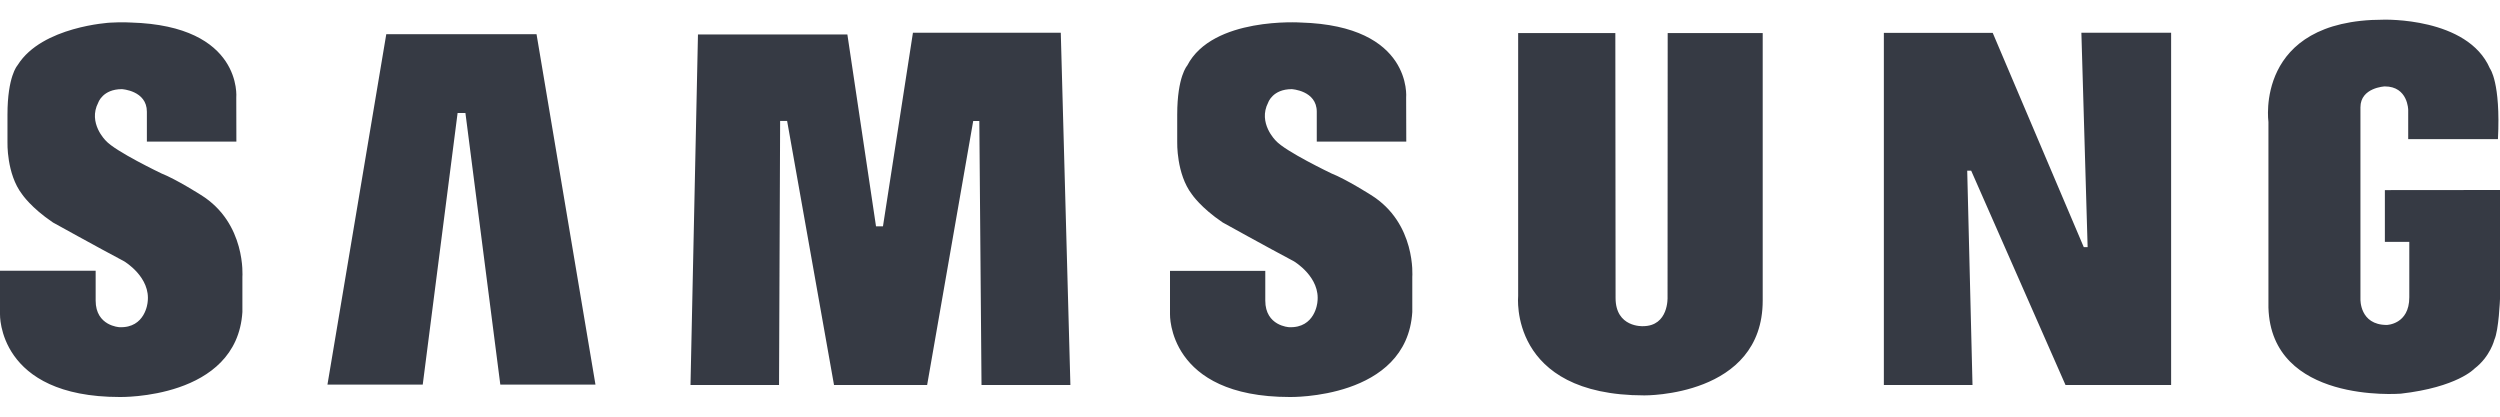 <svg width="96" height="16" viewBox="0 0 96 16" fill="none" xmlns="http://www.w3.org/2000/svg">
<path fill-rule="evenodd" clip-rule="evenodd" d="M52.643 7.486C52.643 7.486 51.709 6.891 51.132 6.662C51.132 6.662 49.344 5.809 48.989 5.4C48.989 5.4 48.291 4.723 48.698 3.938C48.698 3.938 48.868 3.423 49.603 3.423C49.603 3.423 50.564 3.476 50.564 4.29V5.438H54.001L53.996 3.752C53.996 3.752 54.259 0.989 49.95 0.865C49.95 0.865 46.559 0.637 45.589 2.518C45.589 2.518 45.205 2.937 45.205 4.4V5.457C45.205 5.457 45.168 6.676 45.769 7.462C45.769 7.462 46.111 7.977 46.952 8.543C46.952 8.543 48.661 9.491 49.686 10.034C49.686 10.034 50.721 10.644 50.587 11.611C50.587 11.611 50.504 12.606 49.501 12.564C49.501 12.564 48.587 12.521 48.587 11.544V10.401H44.928V12.063C44.928 12.063 44.827 15.245 49.529 15.245C49.529 15.245 54.024 15.34 54.232 11.982V10.63C54.232 10.63 54.393 8.572 52.643 7.486ZM35.057 1.256L33.906 8.691H33.639L32.539 1.323H26.802L26.515 14.783H29.915L29.957 4.643H30.225L32.026 14.783H35.602L37.371 4.647H37.606L37.69 14.783H41.103L40.734 1.256H35.057ZM14.833 1.313L12.574 14.769H16.233L17.572 4.338H17.872L19.212 14.769H22.866L20.603 1.313H14.833ZM91.579 7.3V9.287H92.517V11.416C92.517 12.459 91.653 12.478 91.653 12.478C90.605 12.478 90.641 11.487 90.641 11.487V4.119C90.641 3.361 91.575 3.318 91.575 3.318C92.471 3.318 92.475 4.223 92.475 4.223V5.343H95.921C96.032 3.156 95.612 2.628 95.612 2.628C94.757 0.651 91.524 0.756 91.524 0.756C86.558 0.756 87.108 4.685 87.108 4.685V11.811C87.214 15.498 92.106 15.121 92.189 15.117C94.365 14.869 95.021 14.154 95.021 14.154C95.626 13.692 95.783 13.049 95.783 13.049C95.954 12.678 96 11.482 96 11.482V7.296L91.579 7.3ZM80.165 9.491H80.017L76.52 1.261H72.34V14.783H75.744L75.541 6.553H75.693L79.315 14.783H83.371V1.256H79.925L80.165 9.491ZM64.034 11.416C64.034 11.416 64.085 12.525 63.087 12.525C63.087 12.525 62.038 12.583 62.038 11.444L62.029 1.27H58.297V11.363C58.297 11.363 57.913 15.183 63.142 15.183C63.142 15.183 67.688 15.24 67.688 11.54V1.27H64.039L64.034 11.416ZM7.715 7.486C7.715 7.486 6.781 6.891 6.204 6.662C6.204 6.662 4.416 5.809 4.061 5.4C4.061 5.4 3.363 4.723 3.774 3.938C3.774 3.938 3.945 3.423 4.68 3.423C4.68 3.423 5.64 3.476 5.64 4.29V5.438H9.077L9.073 3.752C9.073 3.752 9.336 0.989 5.026 0.865C5.026 0.865 4.703 0.842 4.227 0.87C4.227 0.87 1.617 1.013 0.684 2.49C0.679 2.499 0.67 2.509 0.665 2.518C0.665 2.518 0.287 2.937 0.287 4.4V5.457C0.287 5.457 0.245 6.676 0.85 7.462C0.85 7.462 1.192 7.977 2.033 8.543C2.033 8.543 3.742 9.491 4.767 10.034C4.767 10.034 5.802 10.644 5.668 11.611C5.668 11.611 5.585 12.606 4.587 12.564C4.587 12.564 3.673 12.521 3.673 11.544V10.396H0V12.063C0 12.063 -0.101 15.245 4.601 15.245C4.601 15.245 9.096 15.34 9.308 11.982V10.63C9.308 10.63 9.465 8.572 7.715 7.486Z" fill="#363A44"/>
</svg>
